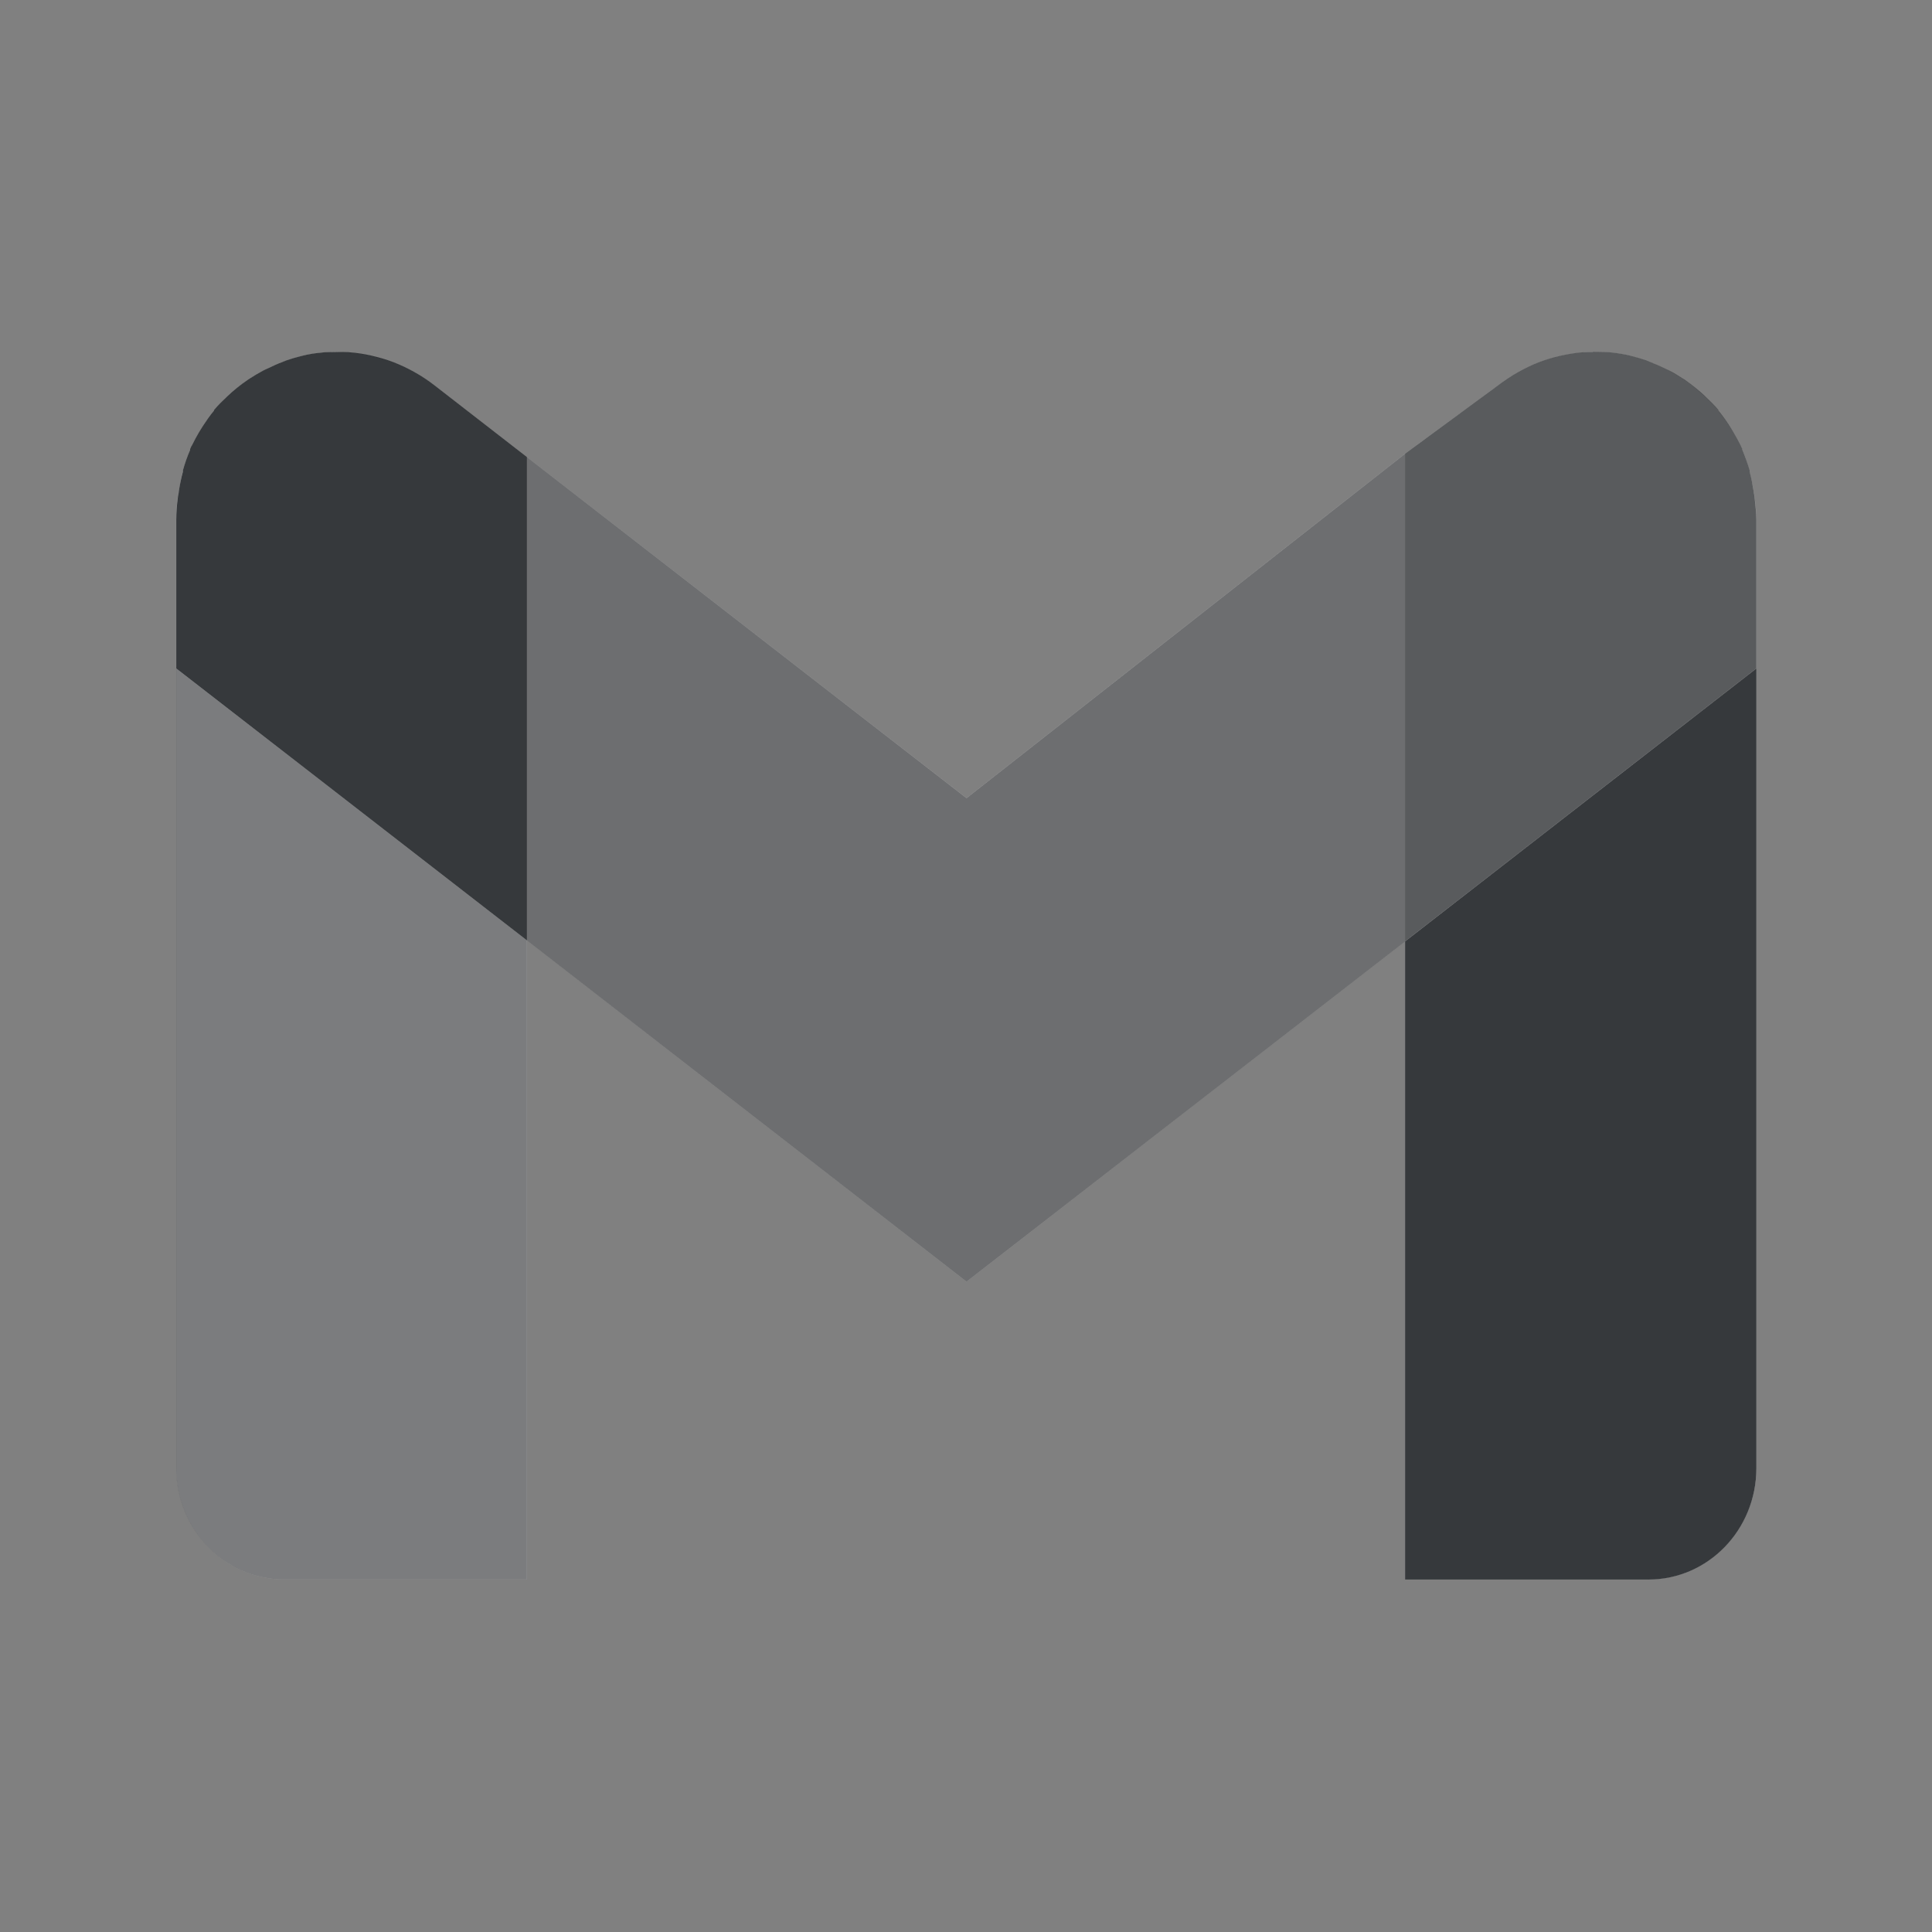 <?xml version="1.0" encoding="UTF-8"?>
<!-- Created with Inkscape (http://www.inkscape.org/) -->
<svg width="22" height="22" version="1.1" xml:space="preserve" xmlns="http://www.w3.org/2000/svg" xmlns:cc="http://creativecommons.org/ns#" xmlns:dc="http://purl.org/dc/elements/1.1/" xmlns:rdf="http://www.w3.org/1999/02/22-rdf-syntax-ns#"><rect width="100%" height="100%" fill="#808080" stroke="none"/><defs><style id="current-color-scheme" type="text/css">.ColorScheme-Text {color:#090d11;}.ColorScheme-Background{color:#ffffff;}</style></defs><path class="ColorScheme-Background" d="m20 7.611-4 3.107v7.266h2.772c0.677 0 1.228-0.567 1.228-1.27z" style="fill-opacity:.5;fill:currentColor"/><path class="ColorScheme-Background" d="m18.139 4.008c-0.034-1.285e-4 -0.068-3.909e-4 -0.104 0.002l-0.012 0.004c-0.078 0.006-0.155 0.017-0.232 0.033-0.011 0.002-0.016 0.005-0.027 0.008-0.079 0.018-0.158 0.04-0.236 0.07-0.082 0.031-0.163 0.068-0.242 0.113-0.079 0.045-0.157 0.095-0.232 0.154l-1.053 0.773v5.553l4-3.107v-1.691c0-0.087-0.013-0.172-0.02-0.254 0-0.024-0.012-0.047-0.012-0.07-0.012-0.075-0.027-0.149-0.047-0.221-1e-3 -0.003-0.001-0.008 0-0.012-4.5e-4 -0.001 0-0.003 0-0.004-0.024-0.081-0.049-0.159-0.082-0.234v-0.012c-0.011-0.013-0.015-0.026-0.021-0.039-0.025-0.051-0.052-0.102-0.08-0.15-0.015-0.024-0.03-0.047-0.045-0.07-0.039-0.061-0.081-0.119-0.127-0.174v-0.008c-0.045-0.054-0.094-0.102-0.145-0.15-0.019-0.019-0.04-0.037-0.061-0.055-0.037-0.032-0.074-0.065-0.113-0.094-0.025-0.018-0.048-0.034-0.072-0.051 0-0.002-0.014-0.005-0.014-0.008-0.051-0.034-0.103-0.065-0.156-0.094-0.017-0.009-0.035-0.017-0.053-0.025-0.055-0.027-0.11-0.051-0.168-0.072-0.011-0.002-0.014-0.007-0.021-0.01-0.011-0.002-0.014-0.005-0.023-0.008-0.051-0.017-0.102-0.034-0.154-0.047-0.025-0.006-0.049-0.012-0.074-0.018 0-5.94e-4 -0.01-7.431e-4 -0.01-0.002-0.065-0.013-0.133-0.022-0.199-0.027-0.019-0.001-0.038-7.432e-4 -0.059-0.002-0.034-0.002-0.068-0.002-0.104-0.002z" style="fill-opacity:.5;fill:currentColor"/><path class="ColorScheme-Background" d="m16 5.166-4.994 3.922-5.006-3.883v5.502l5.006 3.887 4.994-3.875z" style="fill-opacity:.5;fill:currentColor"/><path class="ColorScheme-Background" d="m3.867 4.006c-0.035 1.398e-4 -0.073 0.002-0.107 0.004-0.02 0.001-0.038 7.432e-4 -0.059 0.002-0.066 0.006-0.132 0.015-0.197 0.027 0 0.001-0.012 7.831e-4 -0.012 0.002-0.025 0.005-0.049 0.012-0.074 0.018-0.053 0.013-0.104 0.029-0.154 0.047-0.011 0.002-0.012 0.005-0.023 0.008-0.011 0.002-0.011 0.007-0.02 0.01-0.057 0.021-0.115 0.045-0.17 0.072-0.018 0.008-0.036 0.016-0.053 0.025-0.054 0.029-0.106 0.06-0.156 0.094 0 0.002-0.012 0.005-0.012 0.008-0.025 0.017-0.049 0.033-0.074 0.051-0.038 0.029-0.077 0.062-0.113 0.094-0.02 0.018-0.041 0.036-0.061 0.055-0.051 0.048-0.1 0.097-0.145 0.15v0.008c-0.046 0.055-0.086 0.113-0.127 0.174-0.015 0.023-0.028 0.046-0.043 0.07-0.028 0.048-0.057 0.099-0.082 0.15-0.011 0.013-0.011 0.026-0.02 0.039v0.012c-0.033 0.075-0.06 0.154-0.084 0.234 0 0.001 4.499e-4 0.003 0 0.004 0 0.003 0.001 0.008 0 0.012-0.02 0.071-0.033 0.145-0.045 0.221 0 0.023-0.012 0.047-0.012 0.07-0.011 0.082-0.018 0.167-0.018 0.254v1.691l3.992 3.096v-5.502l-1.045-0.812c-0.075-0.059-0.153-0.109-0.232-0.154-0.08-0.045-0.16-0.082-0.242-0.113-0.078-0.03-0.16-0.052-0.238-0.07-0.011-0.002-0.016-0.005-0.027-0.008-0.078-0.017-0.155-0.027-0.232-0.033l-0.012-0.004c-0.035-0.002-0.069-0.002-0.105-0.002z" style="fill-opacity:.5;fill:currentColor"/><path class="ColorScheme-Background" d="m2.008 7.611v9.104c0 0.703 0.55 1.27 1.227 1.27h2.766v-7.277z" style="fill-opacity:.5;fill:currentColor"/><path class="ColorScheme-Text" d="m20 7.612-4 3.108v7.266h2.772c0.677 0 1.228-0.566 1.228-1.269z" style="fill-opacity:.75;fill:currentColor"/><path class="ColorScheme-Text" d="m2.007 7.612v9.104c0 0.703 0.551 1.269 1.228 1.269h2.765l-1.648e-4 -7.278z" style="fill-opacity:.75;fill:currentColor;opacity:.5"/><path class="ColorScheme-Text" d="m3.866 4.007c-0.035 1.398e-4 -0.071 5.241e-4 -0.106 0.002-0.02 0.001-0.039 0.001-0.06 0.002-0.066 0.006-0.132 0.014-0.198 0.027 0 0.001-0.011 0.001-0.011 0.002-0.025 0.005-0.049 0.012-0.074 0.018-0.053 0.013-0.103 0.028-0.154 0.046-0.011 0.002-0.012 0.007-0.024 0.009s-0.011 0.007-0.02 0.009c-0.057 0.021-0.114 0.046-0.169 0.073-0.018 0.008-0.036 0.016-0.053 0.025-0.054 0.029-0.106 0.06-0.156 0.093 0 0.002-0.011 0.005-0.011 0.007-0.025 0.017-0.049 0.034-0.074 0.052-0.038 0.029-0.078 0.061-0.114 0.093-0.02 0.018-0.04 0.036-0.06 0.055-0.051 0.048-0.1 0.096-0.145 0.15v0.007c-0.046 0.055-0.087 0.114-0.127 0.175-0.015 0.023-0.029 0.046-0.044 0.071-0.028 0.048-0.056 0.099-0.081 0.15-0.011 0.013-0.011 0.025-0.02 0.039v0.012c-0.033 0.075-0.06 0.153-0.083 0.234 0 0.001 4.499e-4 0.003 0 0.005 0 0.003 0.001 0.008 0 0.012-0.02 0.071-0.034 0.145-0.046 0.221 0 0.023-0.011 0.047-0.011 0.071-0.011 0.082-0.018 0.166-0.018 0.253v1.692l3.993 3.096v-5.503l-1.046-0.812c-0.075-0.059-0.153-0.11-0.233-0.155-0.08-0.045-0.159-0.082-0.242-0.114-0.078-0.03-0.159-0.053-0.237-0.071-0.011-0.002-0.017-0.005-0.028-0.007-0.078-0.017-0.155-0.028-0.233-0.034l-0.011-0.002c-0.035-0.002-0.07-0.002-0.106-0.002z" style="fill-opacity:.75;fill:currentColor"/><path class="ColorScheme-Text" d="m6 5.205 2.78e-5 5.503 5.006 3.886 4.994-3.874v-5.553l-4.994 3.922z" style="fill-opacity:.75;fill:currentColor;opacity:.6"/><path class="ColorScheme-Text" d="m18.141 4.008c-0.035-1.398e-4 -0.07-5.82e-5 -0.106 0.002l-0.011 0.002c-0.078 0.006-0.155 0.018-0.233 0.034-0.011 0.002-0.016 0.005-0.027 0.007-0.079 0.018-0.159 0.041-0.237 0.071-0.082 0.031-0.162 0.069-0.242 0.114-0.079 0.045-0.157 0.096-0.233 0.155l-1.052 0.773v5.553l4-3.108v-1.692c0-0.087-0.013-0.17-0.02-0.253 0-0.024-0.011-0.047-0.011-0.071-0.012-0.075-0.026-0.149-0.046-0.221-1e-3 -0.003-0.001-0.008 0-0.012-4.5e-4 -0.001 0-0.003 0-0.005-0.024-0.081-0.051-0.159-0.083-0.234v-0.012c-0.011-0.013-0.013-0.026-0.02-0.039-0.025-0.051-0.053-0.102-0.081-0.15-0.015-0.024-0.029-0.047-0.044-0.071-0.039-0.061-0.081-0.12-0.127-0.175v-0.007c-0.045-0.054-0.094-0.102-0.145-0.15-0.019-0.019-0.039-0.037-0.06-0.055-0.037-0.032-0.075-0.064-0.114-0.093-0.025-0.018-0.047-0.035-0.072-0.052 0-0.002-0.013-0.005-0.013-0.007-0.051-0.034-0.102-0.065-0.156-0.093-0.017-0.009-0.035-0.016-0.053-0.025-0.055-0.027-0.111-0.051-0.169-0.073-0.011-0.002-0.012-0.007-0.02-0.009-0.011-0.002-0.015-0.007-0.024-0.009-0.051-0.017-0.101-0.033-0.154-0.046-0.025-0.006-0.049-0.013-0.074-0.018 0-5.94e-4 -0.011-0.001-0.011-0.002-0.065-0.013-0.132-0.022-0.198-0.027-0.019-0.001-0.039-0.001-0.06-0.002-0.035-0.002-0.07-0.002-0.106-0.002z" style="fill-opacity:.75;fill:currentColor;opacity:.75"/></svg>
